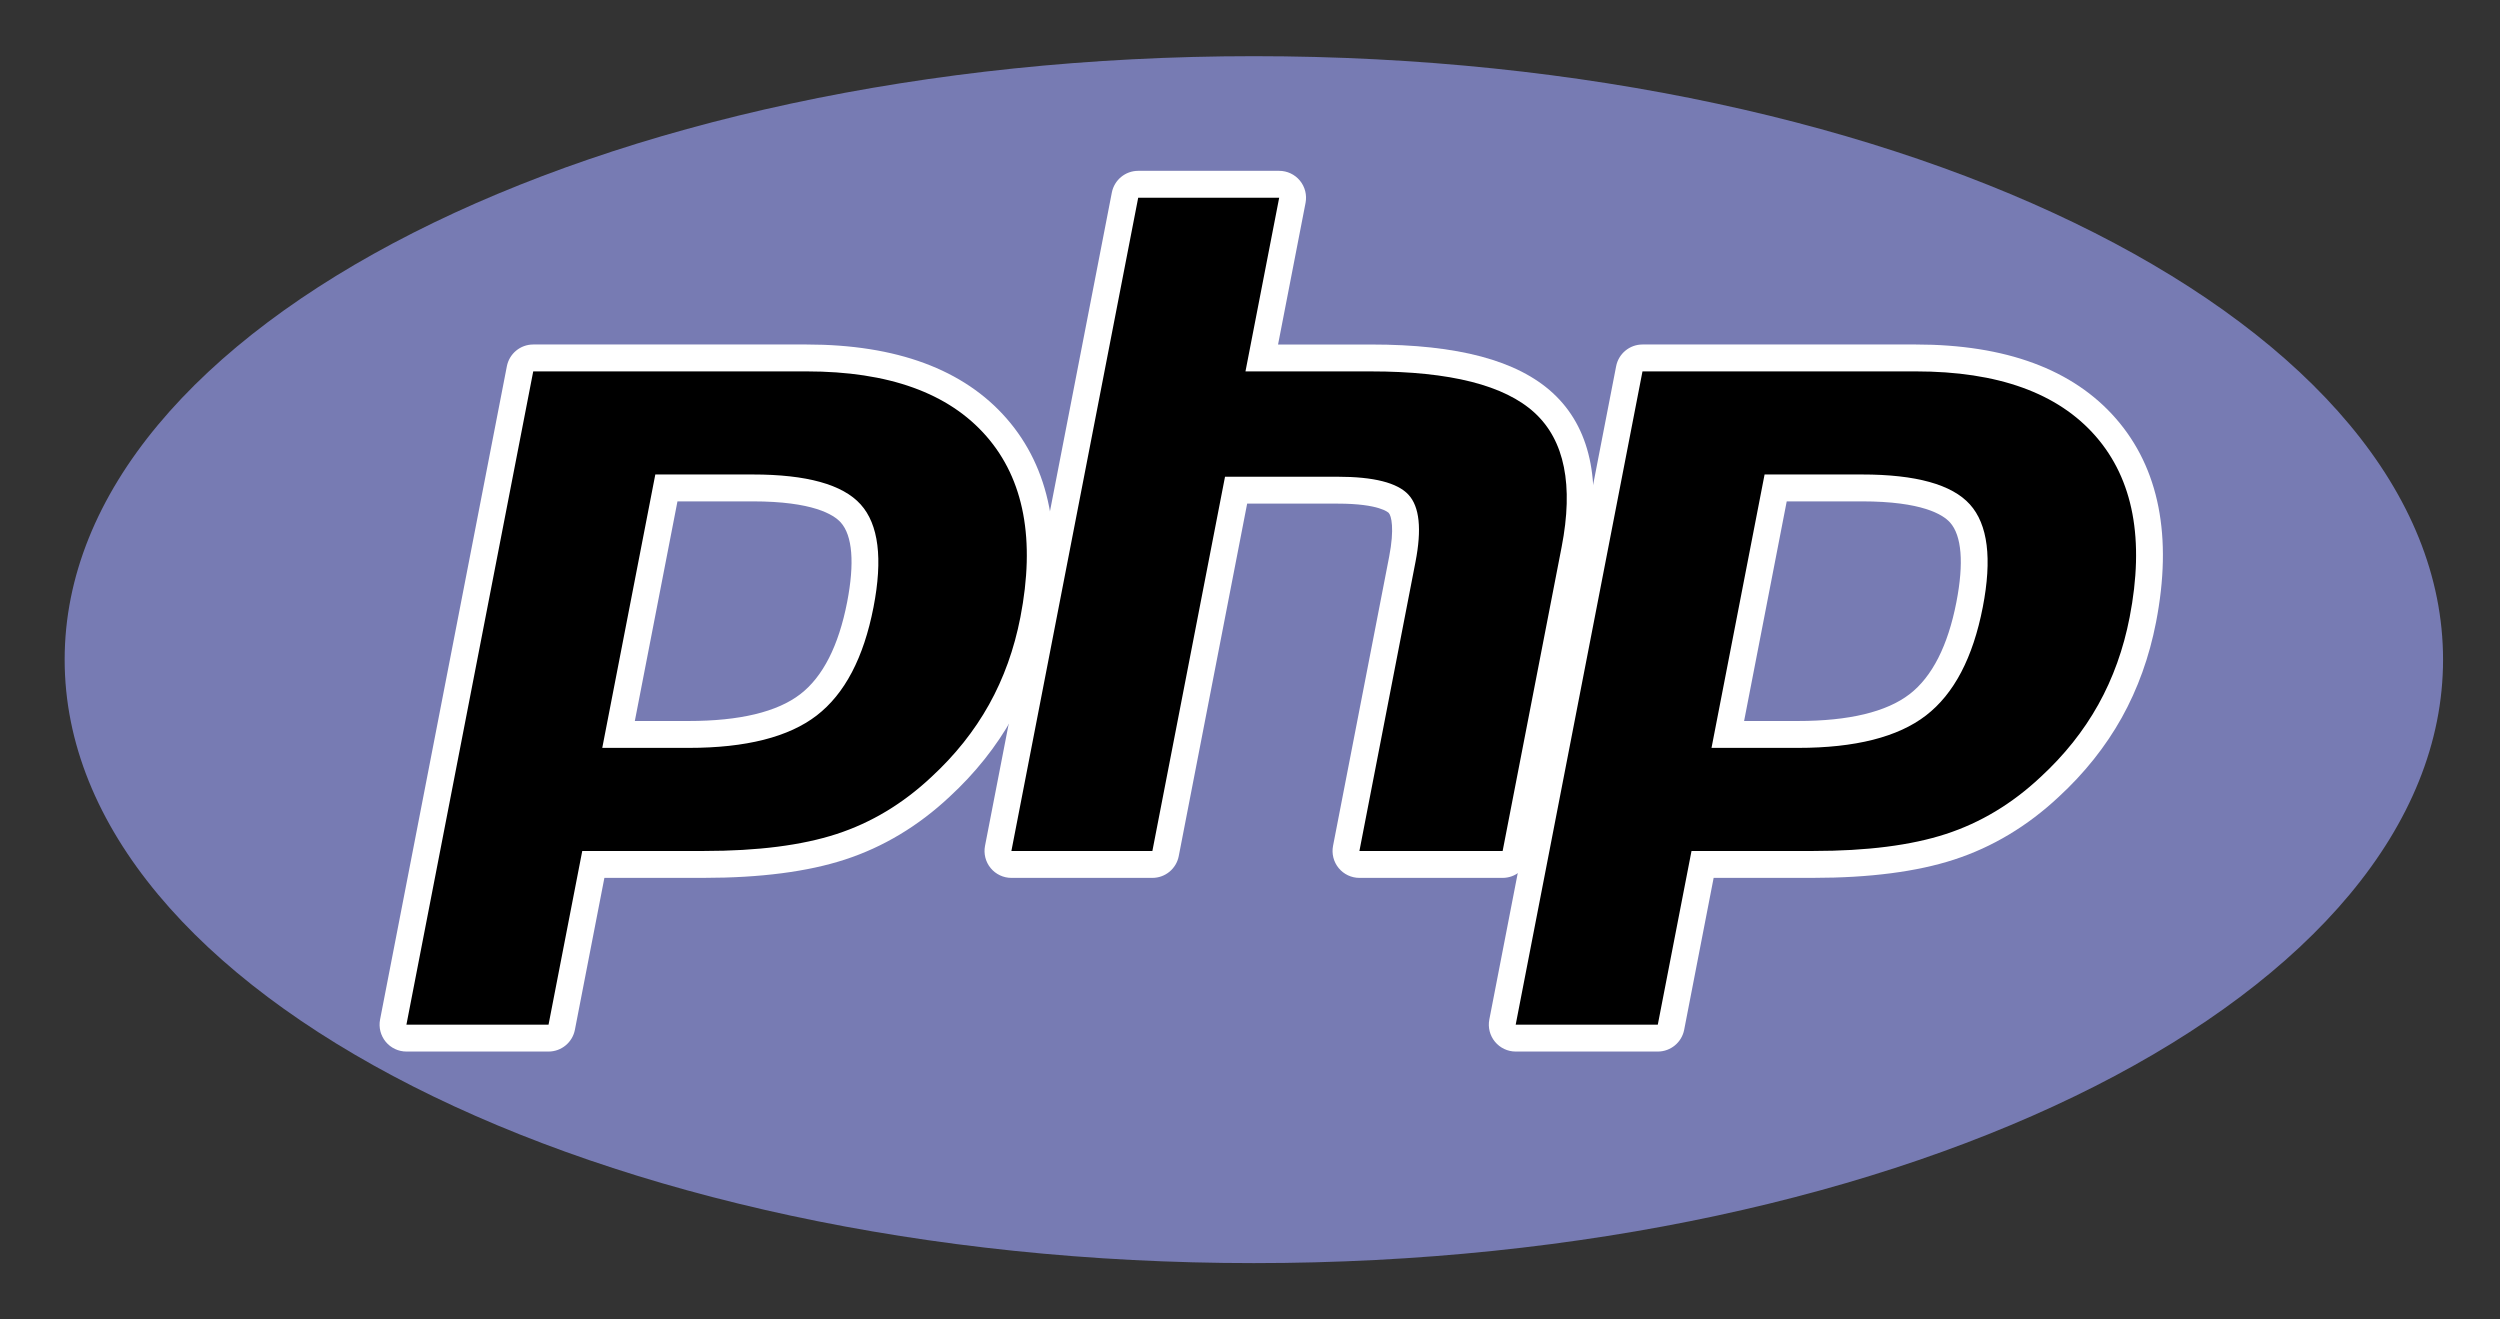 <svg width="144" height="76" viewBox="0 0 144 76" fill="none" xmlns="http://www.w3.org/2000/svg">
<rect x="0" y="0" width="144" height="76" fill="#333333" stroke="none"/>
<path d="M72.222 72.755C110.052 72.755 140.72 57.192 140.72 37.995C140.72 18.798 110.052 3.236 72.222 3.236C34.392 3.236 3.724 18.798 3.724 37.995C3.724 57.192 34.392 72.755 72.222 72.755Z" fill="#777BB3"/>
<path d="M39.668 42.304C42.779 42.304 45.101 41.729 46.57 40.597C48.024 39.476 49.028 37.535 49.554 34.826C50.045 32.295 49.858 30.527 48.999 29.573C48.12 28.599 46.221 28.105 43.354 28.105H38.383L35.627 42.304H39.668ZM23.409 59.794C23.178 59.794 22.959 59.691 22.812 59.513C22.665 59.334 22.606 59.099 22.65 58.872L29.953 21.244C30.024 20.881 30.343 20.618 30.713 20.618H46.454C51.401 20.618 55.083 21.963 57.398 24.616C59.724 27.283 60.443 31.011 59.533 35.697C59.163 37.606 58.526 39.379 57.641 40.966C56.754 42.555 55.582 44.025 54.157 45.336C52.451 46.935 50.521 48.094 48.424 48.776C46.361 49.449 43.711 49.791 40.548 49.791H34.174L32.354 59.168C32.283 59.532 31.965 59.794 31.595 59.794H23.409Z" fill="black"/>
<path d="M39.022 28.879H43.355C46.815 28.879 48.017 29.639 48.426 30.092C49.103 30.845 49.231 32.431 48.796 34.679C48.306 37.196 47.399 38.981 46.099 39.983C44.769 41.009 42.605 41.529 39.669 41.529H36.566L39.022 28.879ZM46.455 19.843H30.714C29.973 19.843 29.337 20.369 29.195 21.097L21.892 58.724C21.804 59.179 21.923 59.648 22.216 60.005C22.51 60.362 22.948 60.569 23.41 60.569H31.596C32.337 60.569 32.973 60.043 33.114 59.316L34.813 50.565H40.549C43.793 50.565 46.524 50.211 48.665 49.512C50.867 48.796 52.893 47.581 54.686 45.902C56.169 44.536 57.391 43.002 58.316 41.344C59.242 39.685 59.908 37.834 60.294 35.844C61.251 30.912 60.473 26.963 57.981 24.107C55.513 21.278 51.635 19.843 46.455 19.843ZM34.69 43.078H39.669C42.969 43.078 45.428 42.456 47.043 41.211C48.658 39.965 49.748 37.887 50.314 34.974C50.856 32.178 50.609 30.204 49.574 29.055C48.538 27.905 46.465 27.33 43.355 27.33H37.746L34.69 43.078ZM46.455 21.392C51.19 21.392 54.645 22.637 56.816 25.126C58.987 27.615 59.641 31.089 58.775 35.549C58.418 37.386 57.815 39.066 56.966 40.588C56.116 42.111 55.006 43.504 53.635 44.766C52 46.298 50.184 47.389 48.186 48.04C46.188 48.691 43.643 49.016 40.549 49.016H33.538L31.596 59.02H23.41L30.714 21.392H46.455Z" fill="white"/>
<path d="M78.302 49.791C78.071 49.791 77.852 49.688 77.705 49.51C77.558 49.331 77.498 49.096 77.542 48.869L80.773 32.221C81.08 30.637 81.005 29.501 80.56 29.021C80.288 28.727 79.47 28.235 77.052 28.235H71.199L67.137 49.165C67.066 49.529 66.748 49.791 66.377 49.791H58.256C58.025 49.791 57.806 49.688 57.659 49.51C57.512 49.331 57.453 49.096 57.497 48.869L64.8 11.242C64.871 10.878 65.189 10.615 65.559 10.615H73.681C73.912 10.615 74.131 10.718 74.278 10.897C74.425 11.075 74.484 11.31 74.44 11.537L72.678 20.619H78.974C83.771 20.619 87.024 21.466 88.918 23.208C90.849 24.985 91.452 27.826 90.709 31.655L87.311 49.165C87.24 49.529 86.922 49.791 86.552 49.791H78.302Z" fill="black"/>
<path d="M73.681 9.84H65.56C64.819 9.84 64.182 10.366 64.041 11.094L56.737 48.722C56.649 49.176 56.768 49.645 57.062 50.002C57.356 50.359 57.794 50.566 58.256 50.566H66.377C67.118 50.566 67.755 50.04 67.896 49.312L71.836 29.009H77.052C79.466 29.009 79.972 29.525 79.993 29.548C80.139 29.705 80.332 30.436 80.014 32.073L76.783 48.722C76.695 49.176 76.814 49.645 77.108 50.002C77.402 50.359 77.84 50.566 78.302 50.566H86.552C87.292 50.566 87.929 50.04 88.07 49.312L91.468 31.802C92.266 27.692 91.584 24.609 89.442 22.638C87.398 20.758 83.974 19.844 78.974 19.844H73.616L75.2 11.685C75.287 11.231 75.169 10.761 74.875 10.404C74.581 10.047 74.143 9.84 73.681 9.84ZM73.681 11.389L71.739 21.393H78.974C83.527 21.393 86.667 22.189 88.395 23.778C90.123 25.369 90.641 27.945 89.95 31.507L86.552 49.017H78.302L81.532 32.368C81.9 30.474 81.765 29.183 81.127 28.494C80.488 27.805 79.129 27.46 77.052 27.46H70.561L66.377 49.017H58.256L65.56 11.389H73.681Z" fill="white"/>
<path d="M103.561 42.305C106.671 42.305 108.993 41.731 110.463 40.599C111.916 39.478 112.92 37.536 113.447 34.828C113.937 32.296 113.75 30.529 112.891 29.575C112.013 28.6 110.114 28.106 107.247 28.106H102.276L99.52 42.305H103.561ZM87.302 59.796C87.071 59.796 86.852 59.693 86.705 59.514C86.558 59.336 86.498 59.101 86.543 58.874L93.846 21.246C93.917 20.882 94.235 20.619 94.606 20.619H110.346C115.294 20.619 118.976 21.964 121.29 24.617C123.617 27.284 124.336 31.012 123.426 35.698C123.055 37.607 122.419 39.38 121.533 40.967C120.646 42.556 119.475 44.026 118.05 45.338C116.344 46.936 114.413 48.096 112.317 48.778C110.253 49.451 107.603 49.792 104.441 49.792H98.067L96.247 59.169C96.176 59.533 95.858 59.796 95.488 59.796H87.302Z" fill="black"/>
<path d="M102.915 28.879H107.248C110.709 28.879 111.911 29.639 112.319 30.092C112.997 30.845 113.125 32.431 112.689 34.679C112.2 37.196 111.292 38.981 109.993 39.983C108.662 41.009 106.498 41.529 103.562 41.529H100.46L102.915 28.879ZM110.348 19.843H94.607C93.867 19.843 93.23 20.369 93.089 21.097L85.785 58.724C85.697 59.179 85.816 59.648 86.11 60.005C86.404 60.362 86.842 60.569 87.304 60.569H95.489C96.23 60.569 96.867 60.043 97.008 59.316L98.706 50.565H104.443C107.686 50.565 110.417 50.211 112.559 49.512C114.761 48.796 116.787 47.581 118.58 45.902C120.063 44.536 121.284 43.002 122.21 41.344C123.136 39.685 123.801 37.834 124.187 35.844C125.145 30.912 124.367 26.963 121.874 24.106C119.407 21.278 115.529 19.843 110.348 19.843ZM98.583 43.078H103.562C106.863 43.078 109.321 42.456 110.936 41.211C112.552 39.965 113.641 37.887 114.208 34.974C114.75 32.178 114.503 30.204 113.467 29.055C112.431 27.905 110.358 27.33 107.248 27.33H101.64L98.583 43.078ZM110.348 21.392C115.084 21.392 118.538 22.637 120.71 25.126C122.881 27.615 123.535 31.089 122.668 35.549C122.312 37.386 121.709 39.066 120.86 40.588C120.01 42.111 118.9 43.504 117.528 44.766C115.893 46.298 114.078 47.389 112.079 48.04C110.081 48.691 107.536 49.016 104.443 49.016H97.431L95.489 59.02H87.304L94.607 21.392H110.348Z" fill="white"/>
</svg>
